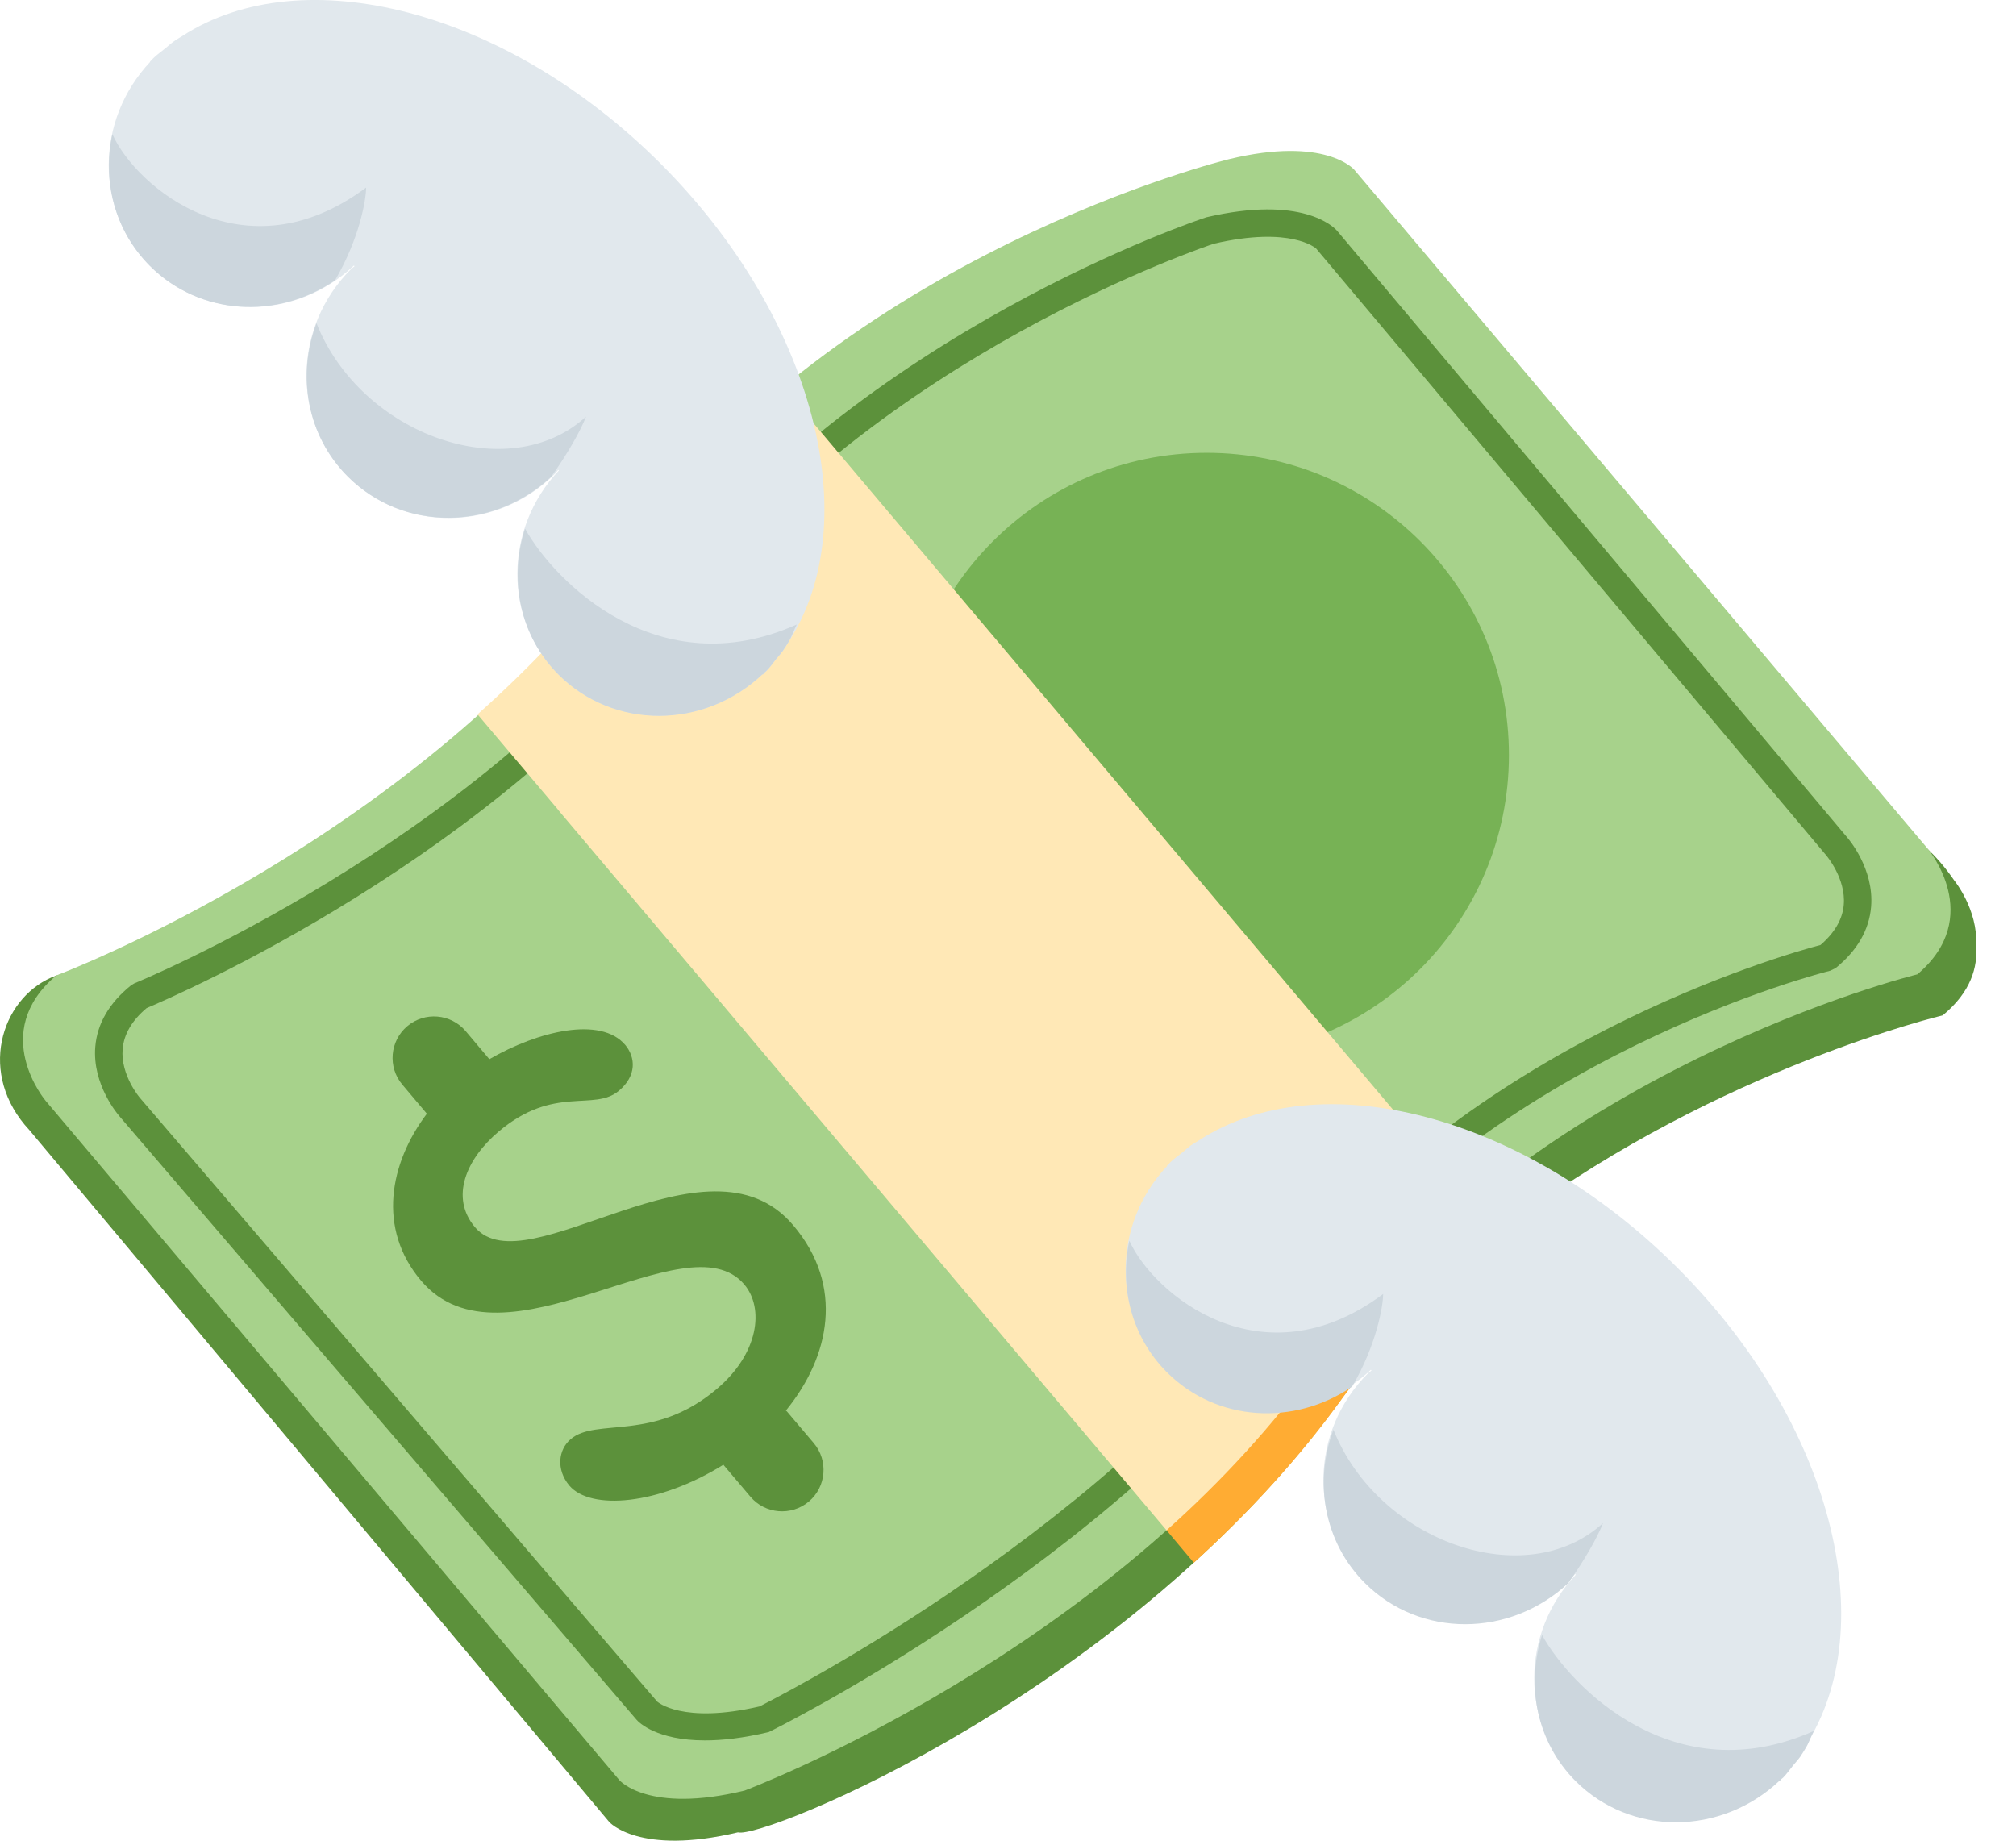 <svg width="23" height="21" viewBox="0 0 23 21" fill="none" xmlns="http://www.w3.org/2000/svg">
<path d="M22.295 10.044C20.676 7.686 17.329 11.156 11.22 11.862C8.959 12.122 6.921 14.011 4.294 13.831C3.216 13.757 1.712 10.658 0.586 11.152C0.007 11.406 -0.259 12.256 0.336 12.894L6.95 20.786C6.95 20.786 7.286 21.174 8.419 20.905C8.698 20.988 12.893 19.306 15.318 15.941C15.899 15.135 16.591 14.464 17.308 13.904C19.635 12.183 22.164 11.584 22.164 11.584C22.488 11.317 22.564 11.033 22.546 10.786C22.567 10.375 22.295 10.044 22.295 10.044V10.044Z" fill="#5C913B"/>
<path d="M7.168 6.278C4.796 9.57 0.641 11.129 0.641 11.129C-0.134 11.786 0.521 12.559 0.521 12.559L7.066 20.309C7.066 20.309 7.393 20.696 8.496 20.428C8.496 20.428 12.65 18.871 15.021 15.579C17.466 12.187 21.875 11.116 21.875 11.116C22.649 10.46 21.995 9.685 21.995 9.685L15.45 1.936C15.45 1.936 15.123 1.549 14.021 1.816C14.021 1.816 9.612 2.884 7.168 6.278V6.278Z" fill="#A7D28B"/>
<path d="M13.766 12.063C15.671 12.063 17.215 10.519 17.215 8.614C17.215 6.71 15.671 5.166 13.766 5.166C11.861 5.166 10.317 6.71 10.317 8.614C10.317 10.519 11.861 12.063 13.766 12.063Z" fill="#77B255"/>
<path d="M8.043 19.856C7.491 19.856 7.288 19.651 7.261 19.619L1.361 12.733C1.35 12.719 1.051 12.377 1.087 11.942C1.109 11.678 1.246 11.443 1.493 11.243L1.532 11.219C1.571 11.204 5.397 9.631 7.541 6.789L7.667 6.883L7.541 6.789C9.81 3.782 13.723 2.491 13.762 2.479C14.856 2.224 15.214 2.588 15.252 2.63L21.075 9.555C21.085 9.567 21.384 9.91 21.347 10.346C21.325 10.609 21.189 10.845 20.942 11.045L20.88 11.075C20.841 11.085 17.036 12.03 14.832 14.951C12.638 17.86 8.808 19.743 8.77 19.761C8.479 19.83 8.24 19.856 8.043 19.856V19.856ZM7.497 19.413C7.498 19.413 7.781 19.674 8.667 19.468C8.672 19.461 12.435 17.611 14.583 14.763C16.738 11.907 20.368 10.887 20.77 10.781C20.931 10.642 21.021 10.488 21.035 10.323C21.061 10.023 20.839 9.764 20.837 9.761L15.015 2.835C15.014 2.835 14.733 2.575 13.847 2.781C13.821 2.79 10 4.051 7.792 6.978C5.681 9.775 1.999 11.364 1.673 11.501C1.505 11.642 1.414 11.799 1.399 11.968C1.374 12.266 1.595 12.524 1.597 12.526L7.497 19.413V19.413Z" fill="#5C913B"/>
<path d="M13.312 13.735L13.309 17.459L13.62 17.829C14.228 17.275 14.812 16.651 15.316 15.95C15.84 15.224 16.448 14.603 17.09 14.078L16.787 13.717L13.312 13.735V13.735Z" fill="#FFAC33"/>
<path d="M16.774 13.704L8.933 4.416C8.296 4.94 7.684 5.552 7.163 6.275C6.655 6.981 6.063 7.602 5.448 8.15L6.365 9.235L6.364 9.236L13.309 17.459C13.923 16.91 14.508 16.283 15.018 15.576C15.538 14.854 16.149 14.243 16.786 13.719L16.774 13.704H16.774V13.704Z" fill="#FFE8B6"/>
<path d="M9.05 13.979C8.074 12.822 6.007 14.698 5.418 14C5.133 13.662 5.316 13.224 5.691 12.908C6.322 12.375 6.776 12.685 7.061 12.444C7.264 12.274 7.253 12.065 7.133 11.921C6.853 11.591 6.138 11.763 5.583 12.084L5.313 11.764C5.144 11.565 4.846 11.539 4.646 11.708C4.447 11.877 4.422 12.175 4.59 12.374L4.87 12.706C4.445 13.269 4.301 14.016 4.803 14.61C5.742 15.72 7.834 13.875 8.492 14.655C8.721 14.926 8.657 15.443 8.176 15.848C7.456 16.456 6.804 16.171 6.512 16.418C6.369 16.538 6.343 16.766 6.495 16.948C6.738 17.234 7.511 17.173 8.254 16.71C8.255 16.711 8.255 16.712 8.255 16.714L8.561 17.075C8.729 17.274 9.028 17.299 9.228 17.131C9.428 16.962 9.452 16.663 9.284 16.464L8.978 16.103C8.975 16.099 8.97 16.097 8.966 16.093C9.467 15.48 9.637 14.671 9.05 13.979V13.979Z" fill="#5C913B"/>
<path d="M20.323 20.27C20.328 20.265 20.334 20.261 20.34 20.256C20.383 20.214 20.416 20.165 20.454 20.118C20.48 20.085 20.509 20.054 20.534 20.021C20.556 19.989 20.574 19.957 20.594 19.925C21.484 18.554 20.901 16.229 19.139 14.466C17.375 12.702 15.05 12.119 13.679 13.01C13.646 13.03 13.614 13.048 13.583 13.07C13.55 13.095 13.518 13.124 13.487 13.15C13.44 13.188 13.391 13.221 13.348 13.264C13.342 13.27 13.339 13.276 13.334 13.282C13.327 13.289 13.319 13.293 13.312 13.301L13.315 13.304C12.688 13.97 12.681 15 13.312 15.631C13.944 16.263 14.973 16.255 15.64 15.628L15.647 15.635C15.633 15.648 15.619 15.656 15.607 15.668C14.943 16.332 14.927 17.391 15.57 18.035C16.213 18.678 17.273 18.662 17.937 17.998C17.949 17.986 17.957 17.971 17.97 17.958L17.977 17.966C17.35 18.632 17.342 19.662 17.974 20.294C18.605 20.925 19.635 20.917 20.301 20.29L20.304 20.294C20.311 20.285 20.316 20.277 20.323 20.27V20.27Z" fill="#E1E8ED"/>
<path d="M13.313 15.656C13.881 16.224 14.768 16.27 15.426 15.82C15.701 15.35 15.78 14.903 15.78 14.763C14.396 15.795 13.161 14.768 12.884 14.155C12.77 14.685 12.909 15.252 13.313 15.656ZM17.89 18.064C18.076 17.801 18.221 17.547 18.289 17.376C17.408 18.183 15.724 17.592 15.213 16.311C14.989 16.907 15.104 17.593 15.571 18.06C16.2 18.689 17.223 18.684 17.89 18.064ZM20.306 20.318L20.324 20.296C20.331 20.291 20.337 20.287 20.342 20.282C20.385 20.239 20.418 20.19 20.455 20.144C20.482 20.111 20.511 20.08 20.536 20.046C20.558 20.015 20.576 19.983 20.596 19.951C20.637 19.888 20.659 19.814 20.694 19.748C19.108 20.457 17.925 19.254 17.593 18.654C17.409 19.229 17.529 19.872 17.975 20.32C18.606 20.951 19.636 20.944 20.302 20.316L20.306 20.318Z" fill="#CCD6DD"/>
<path d="M8.722 7.672L8.74 7.659C8.783 7.616 8.816 7.567 8.853 7.521C8.88 7.488 8.908 7.457 8.933 7.423C8.955 7.392 8.974 7.36 8.994 7.328C9.884 5.957 9.3 3.631 7.538 1.868C5.774 0.105 3.449 -0.479 2.078 0.412C2.046 0.432 2.013 0.45 1.982 0.473C1.948 0.497 1.918 0.526 1.885 0.552C1.839 0.59 1.79 0.623 1.747 0.666C1.741 0.671 1.738 0.678 1.733 0.683C1.726 0.69 1.718 0.695 1.711 0.702L1.714 0.705C1.087 1.371 1.079 2.401 1.711 3.033C2.342 3.664 3.372 3.657 4.038 3.03L4.045 3.037C4.032 3.049 4.017 3.057 4.005 3.07C3.341 3.734 3.325 4.793 3.969 5.437C4.612 6.081 5.672 6.065 6.336 5.401C6.348 5.388 6.356 5.374 6.369 5.36L6.376 5.367C5.749 6.033 5.741 7.063 6.373 7.695C7.004 8.326 8.034 8.319 8.7 7.691L8.703 7.695C8.71 7.688 8.715 7.68 8.722 7.672V7.672Z" fill="#E1E8ED"/>
<path d="M1.71 3.034C2.278 3.602 3.166 3.648 3.823 3.197C4.099 2.726 4.177 2.28 4.177 2.14C2.794 3.171 1.558 2.144 1.282 1.531C1.167 2.062 1.306 2.629 1.71 3.034V3.034ZM6.288 5.44C6.474 5.177 6.619 4.925 6.686 4.753C5.805 5.56 4.121 4.969 3.611 3.688C3.386 4.283 3.501 4.969 3.968 5.437C4.598 6.066 5.622 6.06 6.288 5.44V5.44ZM8.703 7.696C8.71 7.689 8.715 7.681 8.722 7.673L8.739 7.659C8.783 7.617 8.816 7.568 8.853 7.521C8.879 7.489 8.908 7.458 8.932 7.424C8.955 7.393 8.973 7.361 8.993 7.329C9.034 7.266 9.056 7.191 9.09 7.125C7.505 7.834 6.322 6.631 5.99 6.031C5.805 6.606 5.926 7.25 6.372 7.697C7.004 8.328 8.033 8.321 8.699 7.693L8.703 7.696V7.696Z" fill="#CCD6DD"/>
</svg>

